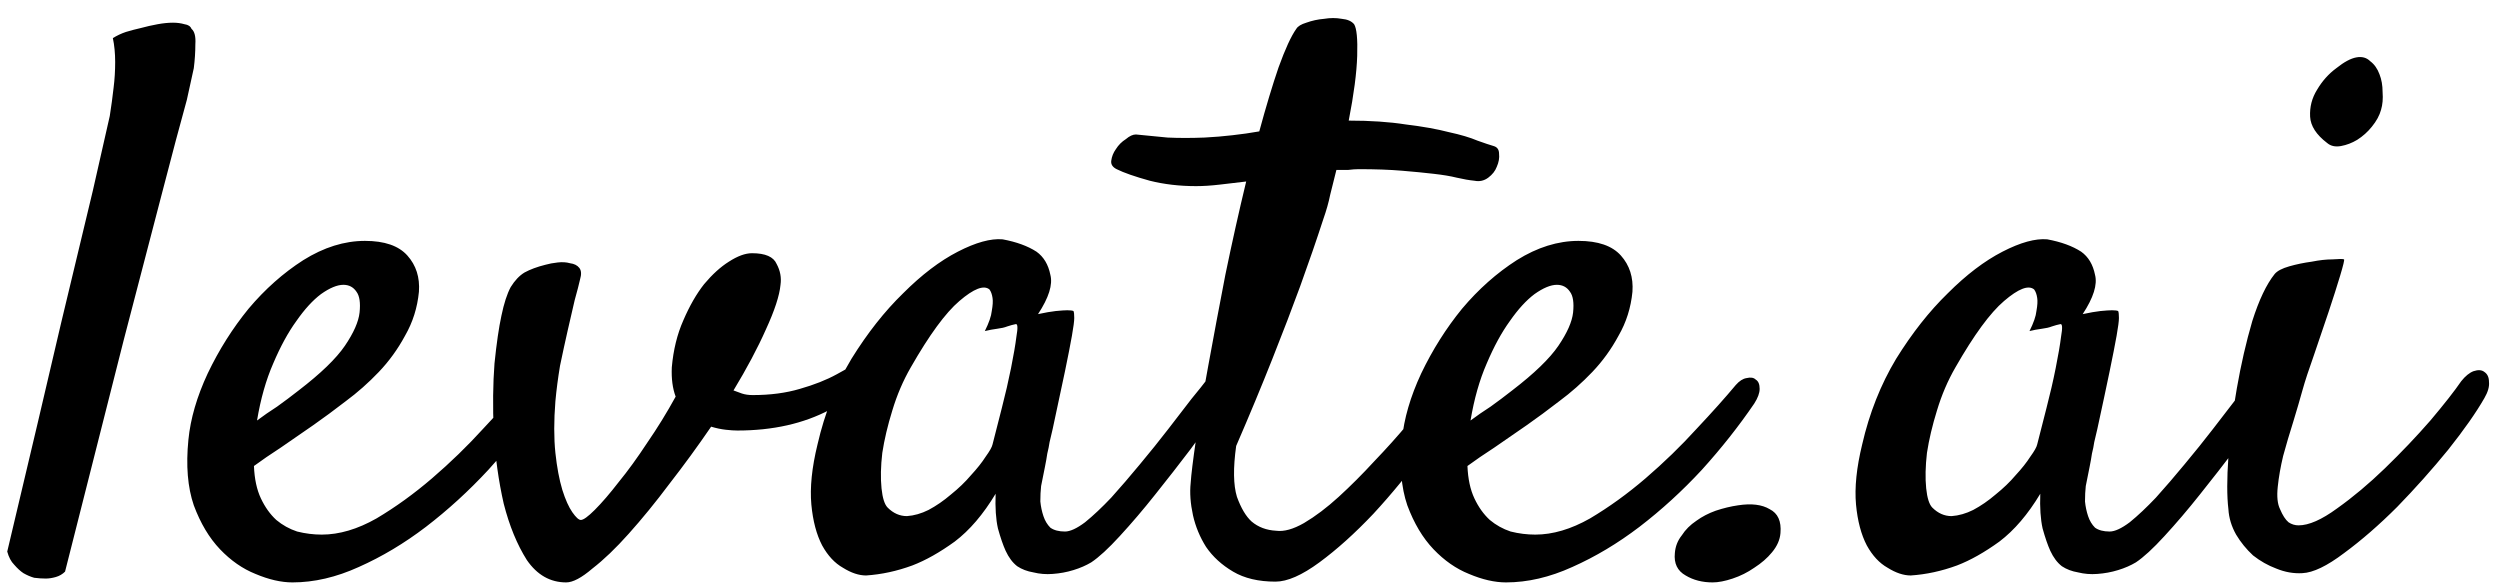 <svg width="133" height="31" viewBox="0 0 133 31" fill="none" xmlns="http://www.w3.org/2000/svg">
<path d="M0.385 29.344C1.588 24.285 2.545 20.225 3.256 17.162C3.994 14.1 4.555 11.762 4.938 10.148C5.375 8.234 5.676 6.908 5.84 6.17C5.922 5.65 5.99 5.145 6.045 4.652C6.1 4.215 6.127 3.764 6.127 3.299C6.127 2.834 6.086 2.41 6.004 2.027C6.223 1.891 6.455 1.781 6.701 1.699C6.975 1.617 7.234 1.549 7.48 1.494C7.781 1.412 8.082 1.344 8.383 1.289C8.684 1.234 8.957 1.207 9.203 1.207C9.422 1.207 9.627 1.234 9.818 1.289C10.01 1.316 10.133 1.398 10.188 1.535C10.352 1.672 10.42 1.945 10.393 2.355C10.393 2.766 10.365 3.189 10.31 3.627C10.201 4.146 10.078 4.707 9.941 5.309C9.613 6.484 9.162 8.18 8.588 10.395C8.096 12.281 7.426 14.852 6.578 18.105C5.758 21.359 4.719 25.461 3.461 30.41C3.324 30.547 3.16 30.643 2.969 30.697C2.777 30.752 2.6 30.779 2.436 30.779C2.244 30.779 2.039 30.766 1.82 30.738C1.629 30.684 1.438 30.602 1.246 30.492C1.082 30.383 0.918 30.232 0.754 30.041C0.59 29.877 0.467 29.645 0.385 29.344ZM28.768 21.469C27.947 22.672 27.018 23.848 25.979 24.996C24.939 26.117 23.832 27.129 22.656 28.031C21.508 28.906 20.318 29.617 19.088 30.164C17.885 30.711 16.709 30.984 15.56 30.984C14.959 30.984 14.303 30.834 13.592 30.533C12.908 30.26 12.279 29.822 11.705 29.221C11.131 28.619 10.666 27.84 10.31 26.883C9.982 25.926 9.887 24.764 10.023 23.396C10.133 22.275 10.475 21.1 11.049 19.869C11.65 18.611 12.375 17.463 13.223 16.424C14.098 15.385 15.068 14.523 16.135 13.84C17.229 13.156 18.322 12.815 19.416 12.815C20.455 12.815 21.207 13.074 21.672 13.594C22.137 14.113 22.342 14.756 22.287 15.521C22.205 16.369 21.959 17.148 21.549 17.859C21.166 18.57 20.701 19.213 20.154 19.787C19.607 20.361 19.02 20.881 18.391 21.346C17.789 21.811 17.215 22.234 16.668 22.617C16.066 23.027 15.492 23.424 14.945 23.807C14.398 24.162 13.92 24.49 13.51 24.791C13.537 25.475 13.66 26.049 13.879 26.514C14.098 26.979 14.371 27.361 14.699 27.662C15.027 27.936 15.396 28.141 15.807 28.277C16.244 28.387 16.682 28.441 17.119 28.441C18.049 28.441 19.02 28.154 20.031 27.58C21.043 26.979 22.027 26.268 22.984 25.447C23.969 24.6 24.871 23.725 25.691 22.822C26.539 21.92 27.236 21.141 27.783 20.484C27.975 20.266 28.166 20.143 28.357 20.115C28.576 20.061 28.74 20.088 28.85 20.197C28.986 20.279 29.055 20.443 29.055 20.689C29.055 20.908 28.959 21.168 28.768 21.469ZM18.268 15.152C17.939 15.152 17.543 15.316 17.078 15.645C16.641 15.973 16.203 16.451 15.766 17.08C15.328 17.682 14.918 18.434 14.535 19.336C14.152 20.211 13.865 21.223 13.674 22.371C14.002 22.125 14.357 21.879 14.74 21.633C15.123 21.359 15.506 21.072 15.889 20.771C17.064 19.869 17.885 19.076 18.35 18.393C18.814 17.709 19.074 17.121 19.129 16.629C19.184 16.109 19.129 15.74 18.965 15.521C18.801 15.275 18.568 15.152 18.268 15.152ZM37.832 22.699C37.121 23.738 36.383 24.75 35.617 25.734C34.879 26.719 34.154 27.607 33.443 28.4C32.76 29.166 32.117 29.781 31.516 30.246C30.941 30.738 30.477 30.984 30.121 30.984C29.273 30.984 28.576 30.588 28.029 29.795C27.51 28.975 27.1 27.977 26.799 26.801C26.525 25.598 26.348 24.326 26.266 22.986C26.211 21.619 26.225 20.402 26.307 19.336C26.416 18.27 26.539 17.422 26.676 16.793C26.812 16.137 26.977 15.631 27.168 15.275C27.387 14.92 27.633 14.66 27.906 14.496C28.207 14.332 28.576 14.195 29.014 14.086C29.205 14.031 29.424 13.99 29.67 13.963C29.916 13.935 30.135 13.949 30.326 14.004C30.545 14.031 30.709 14.113 30.818 14.25C30.928 14.387 30.941 14.592 30.859 14.865C30.805 15.111 30.709 15.48 30.572 15.973C30.463 16.438 30.34 16.971 30.203 17.572C30.066 18.174 29.93 18.803 29.793 19.459C29.684 20.115 29.602 20.744 29.547 21.346C29.465 22.385 29.465 23.301 29.547 24.094C29.629 24.859 29.752 25.516 29.916 26.062C30.08 26.582 30.258 26.979 30.449 27.252C30.641 27.525 30.791 27.662 30.9 27.662C31.037 27.662 31.283 27.484 31.639 27.129C32.022 26.746 32.445 26.254 32.91 25.652C33.402 25.051 33.908 24.354 34.428 23.561C34.975 22.768 35.48 21.947 35.945 21.1C35.781 20.662 35.713 20.143 35.74 19.541C35.822 18.611 36.027 17.777 36.355 17.039C36.684 16.273 37.053 15.631 37.463 15.111C37.9 14.592 38.338 14.195 38.775 13.922C39.24 13.621 39.65 13.471 40.006 13.471C40.717 13.471 41.154 13.662 41.318 14.045C41.51 14.4 41.578 14.77 41.523 15.152C41.469 15.727 41.209 16.52 40.744 17.531C40.307 18.516 39.732 19.596 39.022 20.771C39.158 20.826 39.309 20.881 39.473 20.936C39.637 20.99 39.828 21.018 40.047 21.018C40.977 21.018 41.81 20.908 42.549 20.689C43.315 20.471 43.971 20.211 44.518 19.91C45.092 19.609 45.57 19.295 45.953 18.967C46.363 18.611 46.691 18.324 46.938 18.105C47.102 17.941 47.266 17.859 47.43 17.859C47.594 17.859 47.73 17.9 47.84 17.982C47.949 18.064 48.004 18.188 48.004 18.352C48.004 18.516 47.922 18.693 47.758 18.885C46.773 20.088 45.57 21.059 44.148 21.797C42.754 22.535 41.113 22.904 39.227 22.904C39.062 22.904 38.857 22.891 38.611 22.863C38.365 22.836 38.105 22.781 37.832 22.699ZM64.82 21.838C64.438 22.385 63.945 23.068 63.344 23.889C62.742 24.682 62.113 25.488 61.457 26.309C60.828 27.102 60.199 27.84 59.57 28.523C58.969 29.18 58.463 29.645 58.053 29.918C57.779 30.082 57.465 30.219 57.109 30.328C56.754 30.438 56.385 30.506 56.002 30.533C55.647 30.561 55.305 30.533 54.977 30.451C54.648 30.396 54.361 30.287 54.115 30.123C53.869 29.932 53.664 29.658 53.5 29.303C53.363 29.002 53.227 28.605 53.09 28.113C52.98 27.621 52.94 27.006 52.967 26.268C52.31 27.361 51.586 28.209 50.793 28.811C50 29.385 49.248 29.809 48.537 30.082C47.717 30.383 46.897 30.561 46.076 30.615C45.693 30.615 45.283 30.479 44.846 30.205C44.408 29.959 44.039 29.562 43.738 29.016C43.438 28.441 43.246 27.717 43.164 26.842C43.082 25.939 43.191 24.873 43.492 23.643C43.875 21.975 44.477 20.457 45.297 19.09C46.145 17.723 47.06 16.561 48.045 15.604C49.029 14.619 50 13.881 50.957 13.389C51.914 12.896 52.707 12.678 53.336 12.732C54.074 12.869 54.676 13.088 55.141 13.389C55.523 13.662 55.77 14.072 55.879 14.619C56.016 15.139 55.797 15.836 55.223 16.711C55.605 16.629 55.92 16.574 56.166 16.547C56.44 16.52 56.645 16.506 56.781 16.506C56.945 16.506 57.055 16.52 57.109 16.547C57.137 16.602 57.15 16.725 57.15 16.916C57.15 17.08 57.109 17.395 57.027 17.859C56.945 18.324 56.822 18.953 56.658 19.746C56.494 20.539 56.275 21.564 56.002 22.822C55.947 23.068 55.893 23.301 55.838 23.52C55.81 23.711 55.77 23.916 55.715 24.135C55.688 24.326 55.647 24.559 55.592 24.832C55.537 25.105 55.469 25.447 55.387 25.857C55.359 26.104 55.346 26.377 55.346 26.678C55.373 26.951 55.428 27.211 55.51 27.457C55.592 27.703 55.715 27.908 55.879 28.072C56.07 28.209 56.33 28.277 56.658 28.277C56.932 28.277 57.287 28.113 57.725 27.785C58.162 27.43 58.627 26.992 59.119 26.473C59.611 25.926 60.117 25.338 60.637 24.709C61.184 24.053 61.69 23.424 62.154 22.822C62.619 22.221 63.029 21.688 63.385 21.223C63.768 20.758 64.041 20.416 64.205 20.197C64.424 19.951 64.643 19.814 64.861 19.787C65.08 19.732 65.244 19.787 65.353 19.951C65.463 20.115 65.477 20.361 65.394 20.689C65.34 21.018 65.148 21.4 64.82 21.838ZM52.803 23.643C52.94 23.096 53.103 22.453 53.295 21.715C53.486 20.977 53.65 20.266 53.787 19.582C53.924 18.898 54.02 18.338 54.074 17.9C54.156 17.436 54.143 17.217 54.033 17.244C53.897 17.271 53.746 17.312 53.582 17.367C53.445 17.422 53.268 17.463 53.049 17.49C52.83 17.518 52.611 17.559 52.393 17.613C52.611 17.176 52.734 16.82 52.762 16.547C52.816 16.246 52.83 16.014 52.803 15.85C52.775 15.658 52.721 15.508 52.639 15.398C52.338 15.152 51.805 15.357 51.039 16.014C50.301 16.643 49.44 17.818 48.455 19.541C48.045 20.252 47.717 21.018 47.471 21.838C47.225 22.631 47.047 23.383 46.938 24.094C46.855 24.805 46.842 25.434 46.897 25.98C46.951 26.5 47.06 26.842 47.225 27.006C47.525 27.307 47.867 27.457 48.25 27.457C48.633 27.43 49.016 27.32 49.398 27.129C49.809 26.91 50.205 26.637 50.588 26.309C50.998 25.98 51.353 25.639 51.654 25.283C51.982 24.928 52.242 24.6 52.434 24.299C52.652 23.998 52.775 23.779 52.803 23.643ZM77.207 19.623C77.316 19.459 77.453 19.363 77.617 19.336C77.809 19.281 77.959 19.295 78.068 19.377C78.178 19.459 78.232 19.596 78.232 19.787C78.26 19.979 78.191 20.238 78.027 20.566C77.481 21.605 76.756 22.727 75.853 23.93C74.978 25.133 74.049 26.268 73.064 27.334C72.08 28.373 71.123 29.234 70.193 29.918C69.264 30.602 68.484 30.943 67.856 30.943C66.953 30.943 66.201 30.766 65.6 30.41C64.998 30.055 64.519 29.617 64.164 29.098C63.836 28.578 63.603 28.018 63.467 27.416C63.33 26.787 63.289 26.213 63.344 25.693C63.371 25.256 63.467 24.477 63.631 23.355C63.795 22.207 64.014 20.895 64.287 19.418C64.561 17.914 64.861 16.314 65.189 14.619C65.545 12.896 65.914 11.242 66.297 9.656C65.832 9.711 65.367 9.766 64.902 9.82C64.438 9.875 64.014 9.902 63.631 9.902C62.756 9.902 61.935 9.807 61.17 9.615C60.377 9.396 59.789 9.191 59.406 9C59.188 8.891 59.092 8.74 59.119 8.549C59.147 8.33 59.228 8.125 59.365 7.934C59.502 7.715 59.68 7.537 59.898 7.4C60.09 7.236 60.268 7.154 60.432 7.154C60.951 7.209 61.512 7.264 62.113 7.318C62.715 7.346 63.371 7.346 64.082 7.318C64.602 7.291 65.094 7.25 65.559 7.195C66.051 7.141 66.529 7.072 66.994 6.99C67.35 5.678 67.691 4.543 68.019 3.586C68.375 2.602 68.689 1.918 68.963 1.535C69.045 1.398 69.223 1.289 69.496 1.207C69.797 1.098 70.111 1.029 70.439 1.002C70.768 0.947 71.082 0.947 71.383 1.002C71.684 1.029 71.902 1.125 72.039 1.289C72.176 1.508 72.231 2.068 72.203 2.971C72.176 3.873 72.025 5.021 71.752 6.416C72.9 6.416 73.912 6.484 74.787 6.621C75.689 6.73 76.455 6.867 77.084 7.031C77.713 7.168 78.219 7.318 78.602 7.482C78.984 7.619 79.272 7.715 79.463 7.77C79.654 7.824 79.75 7.961 79.75 8.18C79.777 8.398 79.736 8.631 79.627 8.877C79.545 9.096 79.394 9.287 79.176 9.451C78.957 9.615 78.711 9.67 78.438 9.615C78.164 9.588 77.85 9.533 77.494 9.451C77.166 9.369 76.756 9.301 76.264 9.246C75.799 9.191 75.238 9.137 74.582 9.082C73.926 9.027 73.16 9 72.285 9C72.121 9 71.93 9.014 71.711 9.041C71.519 9.041 71.314 9.041 71.096 9.041C70.986 9.479 70.877 9.916 70.768 10.354C70.686 10.764 70.562 11.201 70.398 11.666C70.043 12.76 69.633 13.949 69.168 15.234C68.758 16.355 68.266 17.641 67.691 19.09C67.117 20.539 66.475 22.084 65.764 23.725C65.6 24.9 65.613 25.803 65.805 26.432C66.023 27.033 66.283 27.471 66.584 27.744C66.939 28.045 67.377 28.209 67.897 28.236C68.307 28.291 68.799 28.154 69.373 27.826C69.975 27.471 70.59 27.006 71.219 26.432C71.848 25.857 72.477 25.229 73.106 24.545C73.762 23.861 74.363 23.191 74.91 22.535C75.457 21.879 75.936 21.291 76.346 20.771C76.756 20.225 77.043 19.842 77.207 19.623ZM93.326 21.469C92.506 22.672 91.576 23.848 90.537 24.996C89.498 26.117 88.391 27.129 87.215 28.031C86.066 28.906 84.877 29.617 83.647 30.164C82.443 30.711 81.268 30.984 80.119 30.984C79.518 30.984 78.861 30.834 78.15 30.533C77.467 30.26 76.838 29.822 76.264 29.221C75.689 28.619 75.225 27.84 74.869 26.883C74.541 25.926 74.445 24.764 74.582 23.396C74.691 22.275 75.033 21.1 75.607 19.869C76.209 18.611 76.934 17.463 77.781 16.424C78.656 15.385 79.627 14.523 80.693 13.84C81.787 13.156 82.881 12.815 83.975 12.815C85.014 12.815 85.766 13.074 86.231 13.594C86.695 14.113 86.9 14.756 86.846 15.521C86.764 16.369 86.518 17.148 86.107 17.859C85.725 18.57 85.26 19.213 84.713 19.787C84.166 20.361 83.578 20.881 82.949 21.346C82.348 21.811 81.773 22.234 81.227 22.617C80.625 23.027 80.051 23.424 79.504 23.807C78.957 24.162 78.478 24.49 78.068 24.791C78.096 25.475 78.219 26.049 78.438 26.514C78.656 26.979 78.93 27.361 79.258 27.662C79.586 27.936 79.955 28.141 80.365 28.277C80.803 28.387 81.24 28.441 81.678 28.441C82.607 28.441 83.578 28.154 84.59 27.58C85.602 26.979 86.586 26.268 87.543 25.447C88.527 24.6 89.43 23.725 90.25 22.822C91.098 21.92 91.795 21.141 92.342 20.484C92.533 20.266 92.725 20.143 92.916 20.115C93.135 20.061 93.299 20.088 93.408 20.197C93.545 20.279 93.613 20.443 93.613 20.689C93.613 20.908 93.518 21.168 93.326 21.469ZM82.826 15.152C82.498 15.152 82.102 15.316 81.637 15.645C81.199 15.973 80.762 16.451 80.324 17.08C79.887 17.682 79.477 18.434 79.094 19.336C78.711 20.211 78.424 21.223 78.232 22.371C78.561 22.125 78.916 21.879 79.299 21.633C79.682 21.359 80.064 21.072 80.447 20.771C81.623 19.869 82.443 19.076 82.908 18.393C83.373 17.709 83.633 17.121 83.688 16.629C83.742 16.109 83.688 15.74 83.523 15.521C83.359 15.275 83.127 15.152 82.826 15.152ZM92.465 26.883C93.176 26.773 93.736 26.842 94.147 27.088C94.584 27.307 94.775 27.73 94.721 28.359C94.693 28.715 94.543 29.057 94.269 29.385C94.023 29.686 93.709 29.959 93.326 30.205C92.971 30.451 92.588 30.643 92.178 30.779C91.768 30.916 91.412 30.984 91.111 30.984C90.564 30.984 90.086 30.861 89.676 30.615C89.238 30.369 89.047 29.973 89.102 29.426C89.129 29.07 89.252 28.756 89.471 28.482C89.662 28.182 89.922 27.922 90.25 27.703C90.551 27.484 90.893 27.307 91.275 27.17C91.686 27.033 92.082 26.938 92.465 26.883ZM120.396 21.838C120.014 22.385 119.521 23.068 118.92 23.889C118.318 24.682 117.689 25.488 117.033 26.309C116.404 27.102 115.775 27.84 115.146 28.523C114.545 29.18 114.039 29.645 113.629 29.918C113.355 30.082 113.041 30.219 112.686 30.328C112.33 30.438 111.961 30.506 111.578 30.533C111.223 30.561 110.881 30.533 110.553 30.451C110.225 30.396 109.938 30.287 109.691 30.123C109.445 29.932 109.24 29.658 109.076 29.303C108.939 29.002 108.803 28.605 108.666 28.113C108.557 27.621 108.516 27.006 108.543 26.268C107.887 27.361 107.162 28.209 106.369 28.811C105.576 29.385 104.824 29.809 104.113 30.082C103.293 30.383 102.473 30.561 101.652 30.615C101.27 30.615 100.859 30.479 100.422 30.205C99.984 29.959 99.615 29.562 99.314 29.016C99.014 28.441 98.822 27.717 98.74 26.842C98.658 25.939 98.768 24.873 99.068 23.643C99.451 21.975 100.053 20.457 100.873 19.09C101.721 17.723 102.637 16.561 103.621 15.604C104.605 14.619 105.576 13.881 106.533 13.389C107.49 12.896 108.283 12.678 108.912 12.732C109.65 12.869 110.252 13.088 110.717 13.389C111.1 13.662 111.346 14.072 111.455 14.619C111.592 15.139 111.373 15.836 110.799 16.711C111.182 16.629 111.496 16.574 111.742 16.547C112.016 16.52 112.221 16.506 112.357 16.506C112.521 16.506 112.631 16.52 112.686 16.547C112.713 16.602 112.727 16.725 112.727 16.916C112.727 17.08 112.686 17.395 112.604 17.859C112.521 18.324 112.398 18.953 112.234 19.746C112.07 20.539 111.852 21.564 111.578 22.822C111.523 23.068 111.469 23.301 111.414 23.52C111.387 23.711 111.346 23.916 111.291 24.135C111.264 24.326 111.223 24.559 111.168 24.832C111.113 25.105 111.045 25.447 110.963 25.857C110.936 26.104 110.922 26.377 110.922 26.678C110.949 26.951 111.004 27.211 111.086 27.457C111.168 27.703 111.291 27.908 111.455 28.072C111.646 28.209 111.906 28.277 112.234 28.277C112.508 28.277 112.863 28.113 113.301 27.785C113.738 27.43 114.203 26.992 114.695 26.473C115.188 25.926 115.693 25.338 116.213 24.709C116.76 24.053 117.266 23.424 117.73 22.822C118.195 22.221 118.605 21.688 118.961 21.223C119.344 20.758 119.617 20.416 119.781 20.197C120 19.951 120.219 19.814 120.438 19.787C120.656 19.732 120.82 19.787 120.93 19.951C121.039 20.115 121.053 20.361 120.971 20.689C120.916 21.018 120.725 21.4 120.396 21.838ZM108.379 23.643C108.516 23.096 108.68 22.453 108.871 21.715C109.062 20.977 109.227 20.266 109.363 19.582C109.5 18.898 109.596 18.338 109.65 17.9C109.732 17.436 109.719 17.217 109.609 17.244C109.473 17.271 109.322 17.312 109.158 17.367C109.021 17.422 108.844 17.463 108.625 17.49C108.406 17.518 108.188 17.559 107.969 17.613C108.188 17.176 108.311 16.82 108.338 16.547C108.393 16.246 108.406 16.014 108.379 15.85C108.352 15.658 108.297 15.508 108.215 15.398C107.914 15.152 107.381 15.357 106.615 16.014C105.877 16.643 105.016 17.818 104.031 19.541C103.621 20.252 103.293 21.018 103.047 21.838C102.801 22.631 102.623 23.383 102.514 24.094C102.432 24.805 102.418 25.434 102.473 25.98C102.527 26.5 102.637 26.842 102.801 27.006C103.102 27.307 103.443 27.457 103.826 27.457C104.209 27.43 104.592 27.32 104.975 27.129C105.385 26.91 105.781 26.637 106.164 26.309C106.574 25.98 106.93 25.639 107.23 25.283C107.559 24.928 107.818 24.6 108.01 24.299C108.229 23.998 108.352 23.779 108.379 23.643ZM126.672 5.842C126.59 6.143 126.426 6.443 126.18 6.744C125.961 7.018 125.701 7.25 125.4 7.441C125.127 7.605 124.84 7.715 124.539 7.77C124.238 7.824 123.992 7.77 123.801 7.605C123.227 7.168 122.926 6.703 122.898 6.211C122.871 5.691 122.994 5.213 123.268 4.775C123.541 4.311 123.883 3.928 124.293 3.627C124.703 3.299 125.059 3.107 125.359 3.053C125.66 2.998 125.906 3.066 126.098 3.258C126.316 3.422 126.48 3.654 126.59 3.955C126.699 4.229 126.754 4.543 126.754 4.898C126.781 5.254 126.754 5.568 126.672 5.842ZM121.012 14.578C121.148 14.414 121.408 14.277 121.791 14.168C122.174 14.059 122.57 13.977 122.98 13.922C123.391 13.84 123.76 13.799 124.088 13.799C124.443 13.771 124.648 13.771 124.703 13.799C124.73 13.826 124.662 14.113 124.498 14.66C124.334 15.207 124.129 15.85 123.883 16.588C123.637 17.326 123.377 18.092 123.104 18.885C122.83 19.65 122.625 20.279 122.488 20.771C122.352 21.264 122.188 21.824 121.996 22.453C121.805 23.055 121.627 23.656 121.463 24.258C121.326 24.832 121.23 25.379 121.176 25.898C121.121 26.418 121.162 26.814 121.299 27.088C121.436 27.416 121.586 27.648 121.75 27.785C121.914 27.895 122.092 27.949 122.283 27.949C122.83 27.949 123.514 27.648 124.334 27.047C125.182 26.445 126.029 25.734 126.877 24.914C127.752 24.066 128.559 23.219 129.297 22.371C130.035 21.496 130.582 20.799 130.938 20.279C131.156 20.006 131.375 19.828 131.594 19.746C131.84 19.664 132.031 19.678 132.168 19.787C132.332 19.896 132.414 20.074 132.414 20.32C132.441 20.566 132.359 20.854 132.168 21.182C131.73 21.947 131.088 22.863 130.24 23.93C129.393 24.969 128.49 25.98 127.533 26.965C126.576 27.922 125.633 28.742 124.703 29.426C123.801 30.109 123.062 30.465 122.488 30.492C122.023 30.52 121.559 30.438 121.094 30.246C120.656 30.082 120.246 29.85 119.863 29.549C119.508 29.221 119.207 28.852 118.961 28.441C118.715 28.004 118.578 27.553 118.551 27.088C118.469 26.404 118.469 25.475 118.551 24.299C118.633 23.096 118.783 21.879 119.002 20.648C119.221 19.391 119.494 18.201 119.822 17.08C120.178 15.959 120.574 15.125 121.012 14.578Z" fill="black"/>
</svg>
